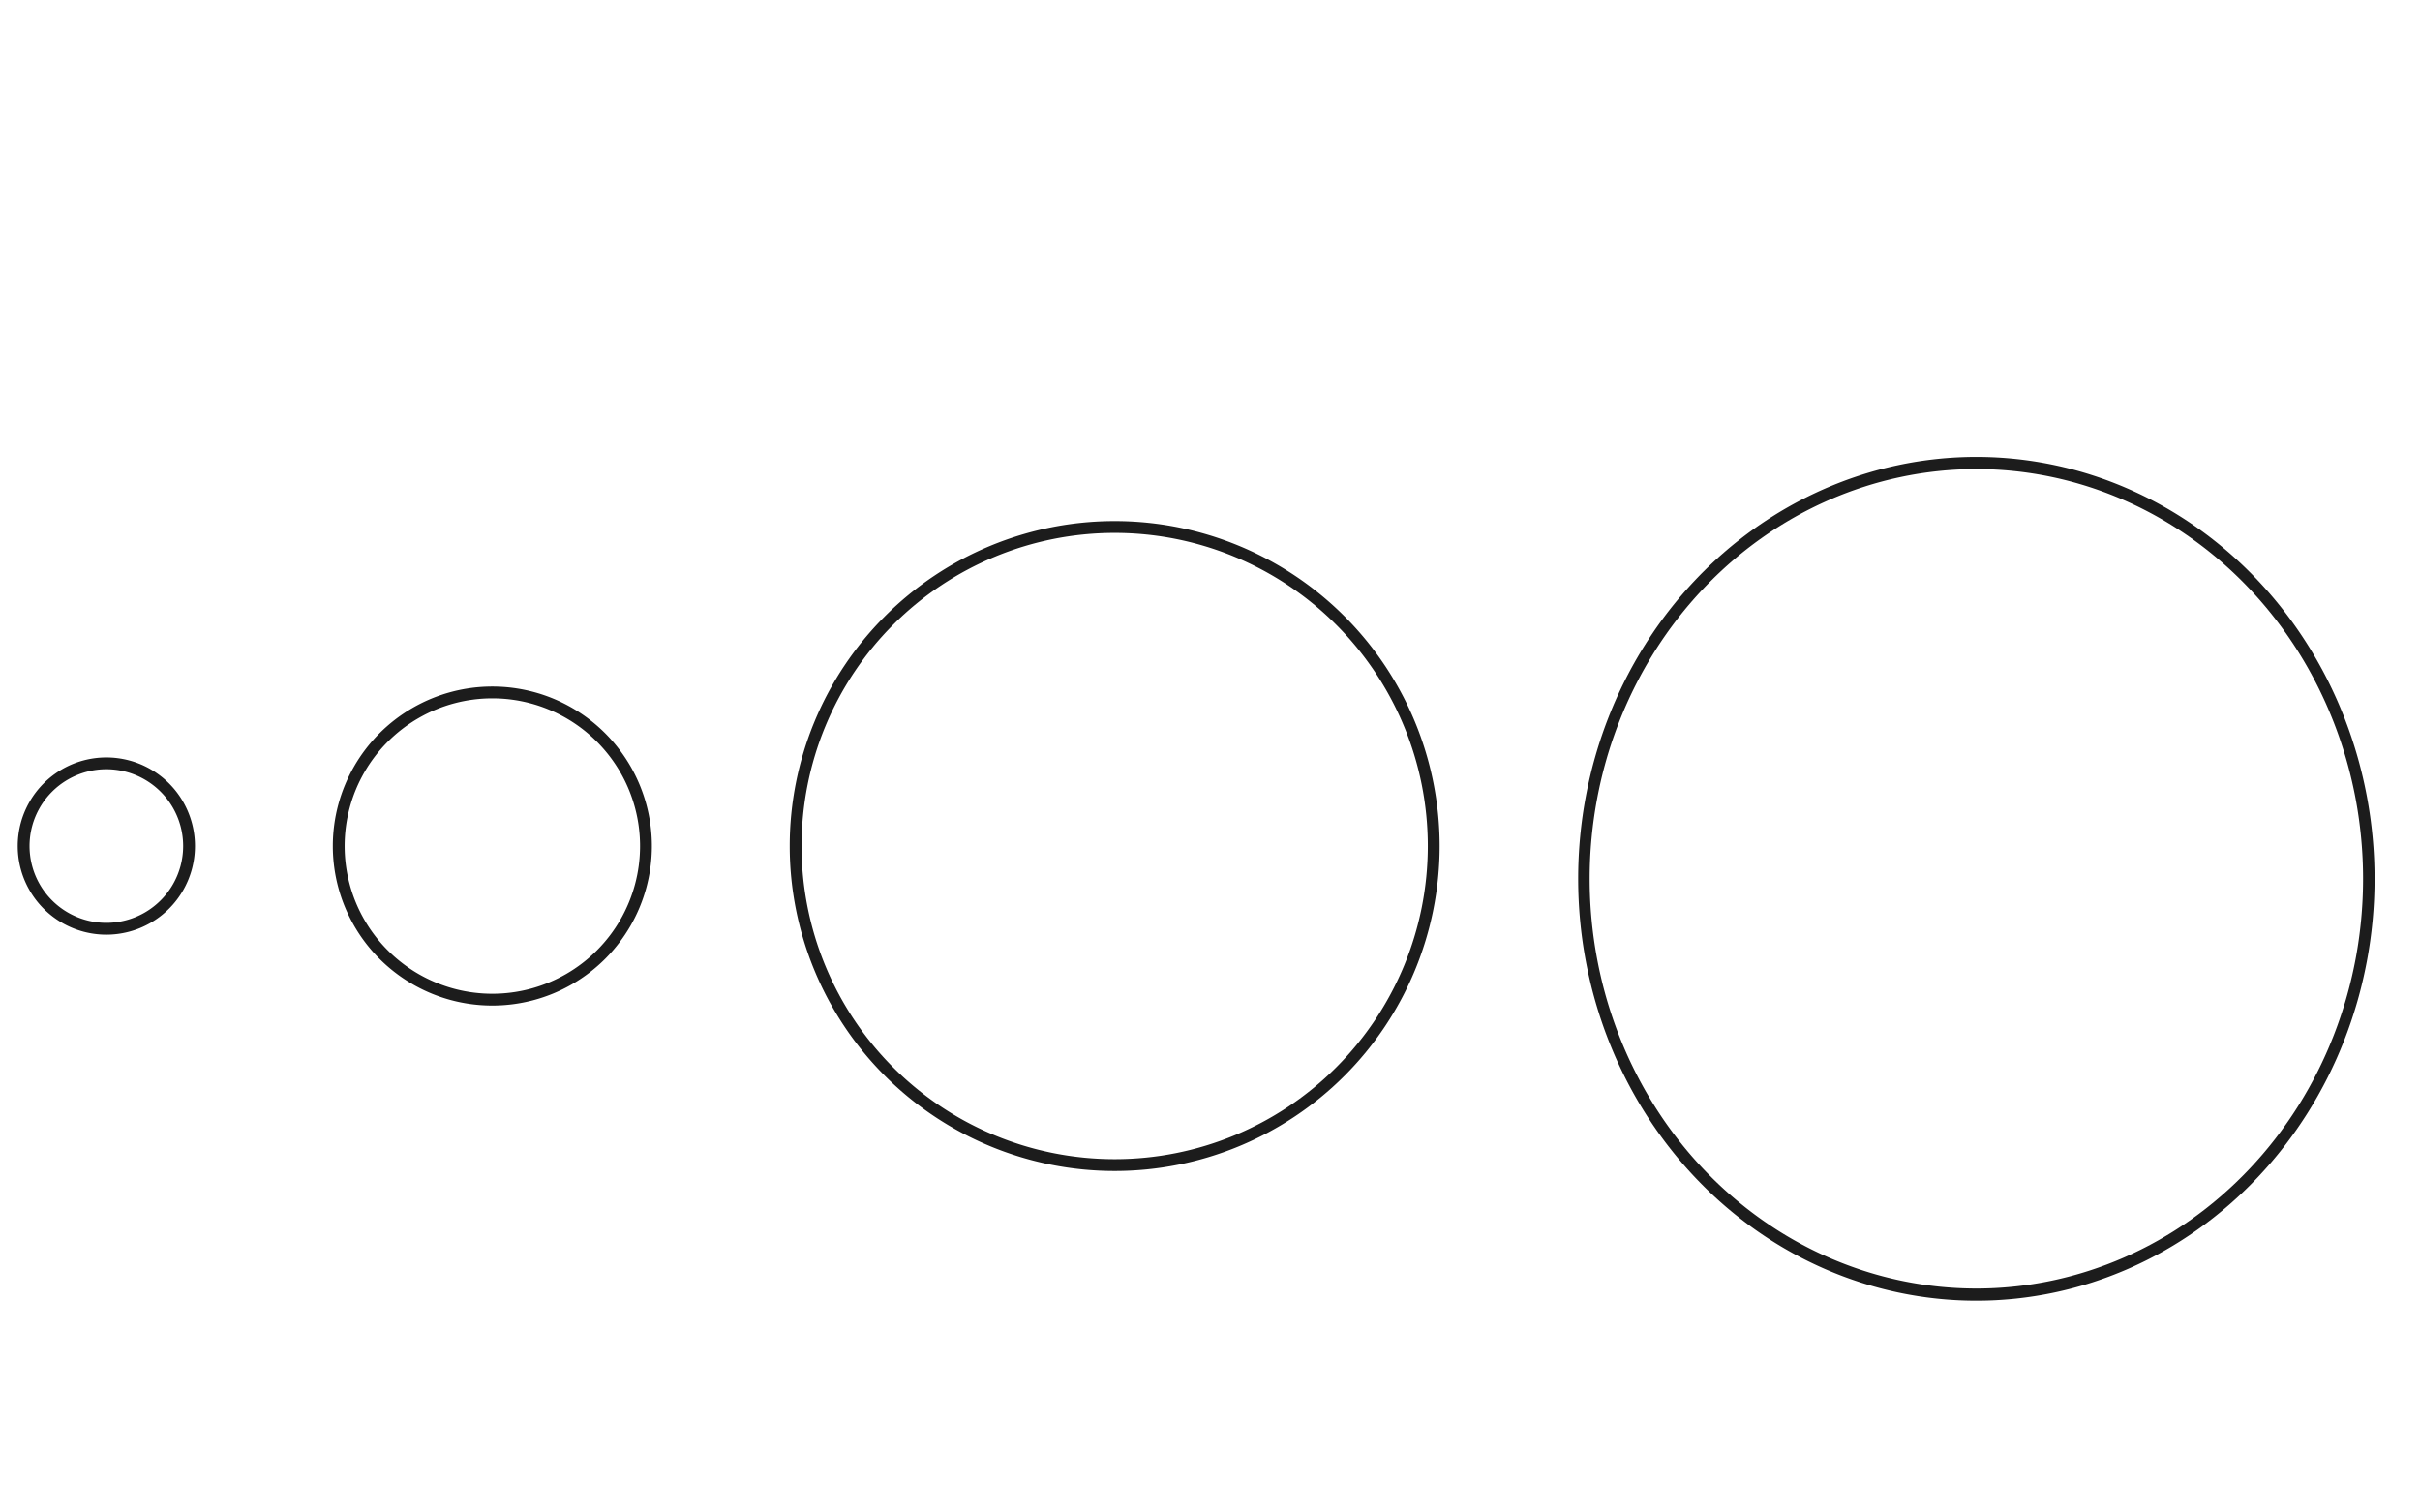 <?xml version="1.0" encoding="UTF-8" standalone="no"?>
<!-- Created with Inkscape (http://www.inkscape.org/) -->

<svg
   xmlns:dc="http://purl.org/dc/elements/1.1/"
   xmlns:cc="http://creativecommons.org/ns#"
   xmlns:rdf="http://www.w3.org/1999/02/22-rdf-syntax-ns#"
   xmlns:svg="http://www.w3.org/2000/svg"
   xmlns="http://www.w3.org/2000/svg"
   xmlns:sodipodi="http://sodipodi.sourceforge.net/DTD/sodipodi-0.dtd"
   xmlns:inkscape="http://www.inkscape.org/namespaces/inkscape"
   width="1024"
   height="640"
   id="svg13962"
   version="1.1"
   inkscape:version="0.48.5 r10040"
   sodipodi:docname="New document 31">
  <defs
     id="defs13964" />
  <sodipodi:namedview
     id="base"
     pagecolor="#ffffff"
     bordercolor="#666666"
     borderopacity="1.0"
     inkscape:pageopacity="0.0"
     inkscape:pageshadow="2"
     inkscape:zoom="0.98994949"
     inkscape:cx="484.48042"
     inkscape:cy="348.59009"
     inkscape:document-units="px"
     inkscape:current-layer="layer1"
     showgrid="true"
     inkscape:window-width="1920"
     inkscape:window-height="1138"
     inkscape:window-x="-8"
     inkscape:window-y="-8"
     inkscape:window-maximized="1">
    <inkscape:grid
       type="xygrid"
       id="grid13970"
       empspacing="5"
       visible="true"
       enabled="true"
       snapvisiblegridlinesonly="true" />
  </sodipodi:namedview>
  <g
     inkscape:label="Layer 1"
     inkscape:groupmode="layer"
     id="layer1"
     transform="translate(0,-412.362)">
    <path
       sodipodi:type="arc"
       style="opacity:0.89;fill:none;stroke:#000000;stroke-width:5;stroke-miterlimit:4;stroke-opacity:1;stroke-dasharray:none"
       id="path13972"
       sodipodi:cx="75"
       sodipodi:cy="325"
       sodipodi:rx="35"
       sodipodi:ry="35"
       d="m 110,325 a 35,35 0 1 1 -70,0 35,35 0 1 1 70,0 z"
       transform="translate(-30,445.362)" />
    <path
       sodipodi:type="arc"
       style="opacity:0.89;fill:none;stroke:#000000;stroke-width:5;stroke-miterlimit:4;stroke-opacity:1;stroke-dasharray:none"
       id="path13974"
       sodipodi:cx="225"
       sodipodi:cy="325"
       sodipodi:rx="65"
       sodipodi:ry="65"
       d="m 290,325 a 65,65 0 1 1 -130,0 65,65 0 1 1 130,0 z"
       transform="translate(-16.667,445.362)" />
    <path
       sodipodi:type="arc"
       style="opacity:0.89;fill:none;stroke:#000000;stroke-width:5;stroke-miterlimit:4;stroke-opacity:1;stroke-dasharray:none"
       id="path13976"
       sodipodi:cx="485"
       sodipodi:cy="395"
       sodipodi:rx="135"
       sodipodi:ry="135"
       d="m 620,395 a 135,135 0 1 1 -270,0 135,135 0 1 1 270,0 z"
       transform="translate(-13.333,375.362)" />
    <path
       sodipodi:type="arc"
       style="opacity:0.89;fill:none;stroke:#000000;stroke-width:5.558;stroke-miterlimit:4;stroke-opacity:1;stroke-dasharray:none"
       id="path13978"
       sodipodi:cx="890"
       sodipodi:cy="430"
       sodipodi:rx="190"
       sodipodi:ry="190"
       d="m 1080,430 a 190,190 0 1 1 -380,0 190,190 0 1 1 380,0 z"
       transform="matrix(0.874,0,0,0.926,58.421,386.046)" />
  </g>
</svg>
